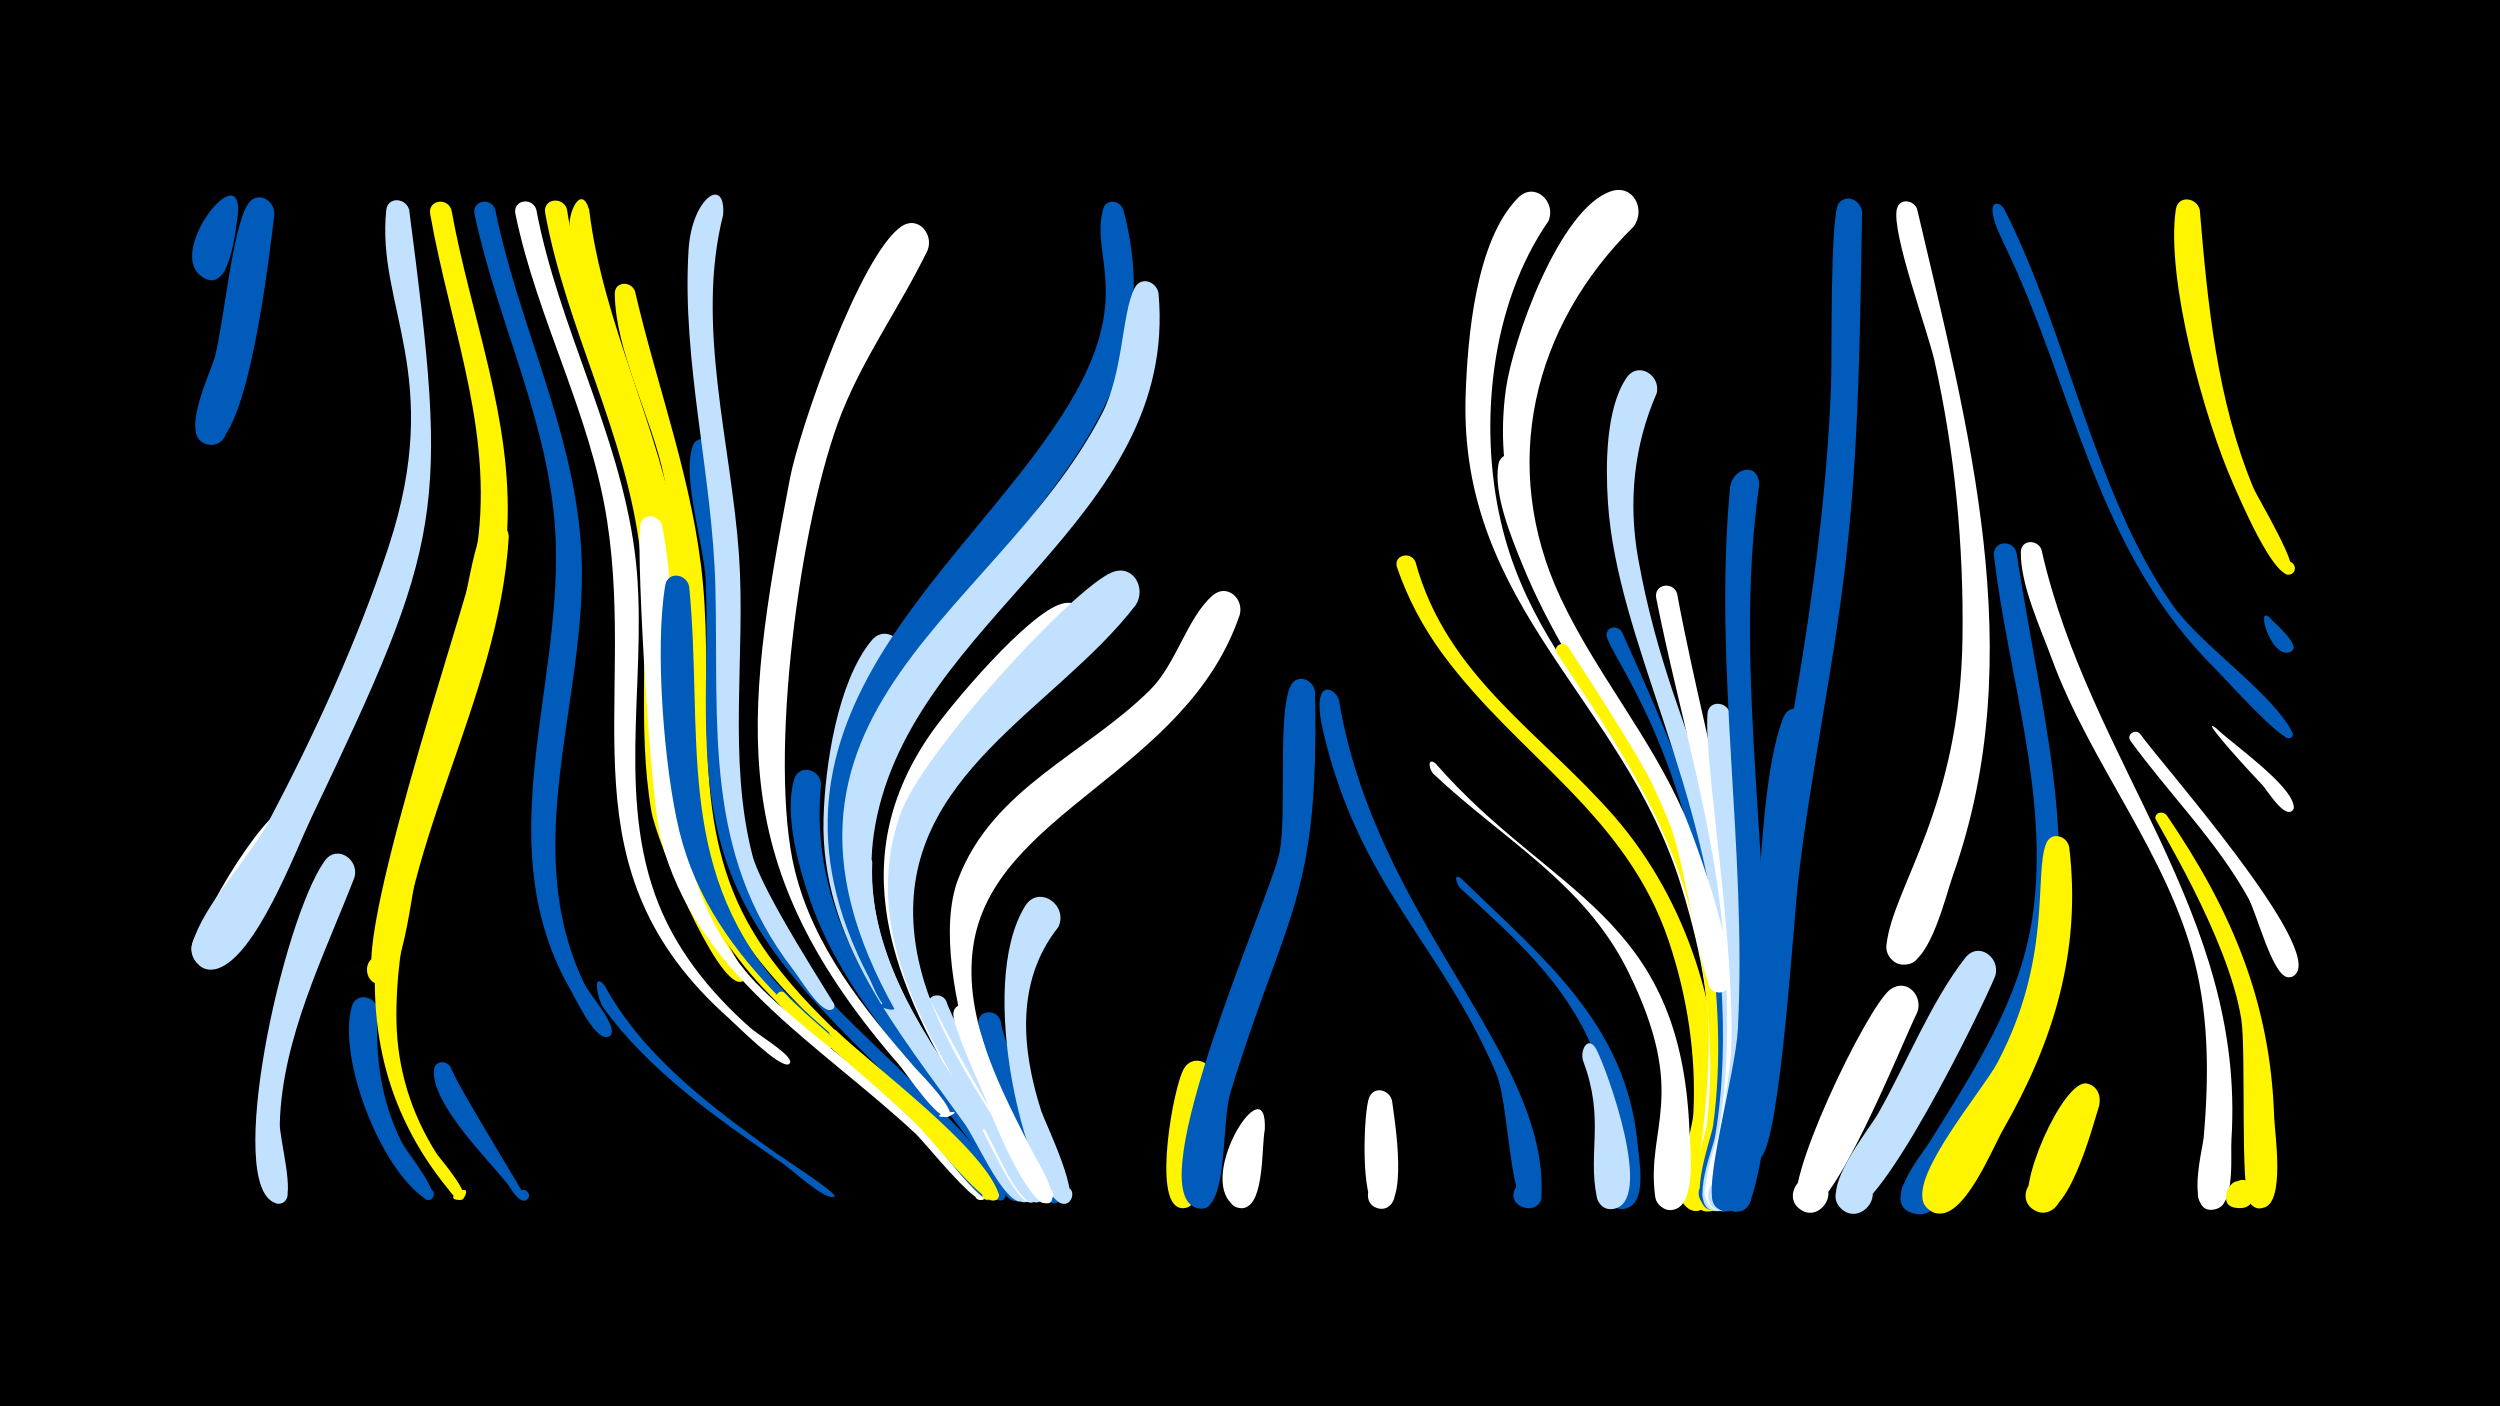 <svg width="1200" height="675" viewBox="-500 -500 1200 675" xmlns="http://www.w3.org/2000/svg"><path d="M-500-500h1200v675h-1200z" fill="#000"/><path d=""  fill="#005bbb" /><path d=""  fill="#fff" /><path d=""  fill="#fff500" /><path d=""  fill="#c2e1ff" /><path d=""  fill="#c2e1ff" /><path d=""  fill="#005bbb" /><path d=""  fill="#c2e1ff" /><path d=""  fill="#fff" /><path d=""  fill="#fff" /><path d="M-385.8-397c-1.1 6.4-3.7 39.7-17.4 29.7-7.1-5.2-0.5-16.7 7.6-13.1 9.5 4.2 2.1 18.8-6.9 13.5-18.9-10.9 19.1-59.1 16.7-30.1z"  fill="#005bbb" /><path d="M-368.3-397.3c-1.8 15.4-12.5 111.1-30.5 110.8-10.6-0.2-9.4-16.9 1.2-15.6 10.5 1.4 7.5 17.8-2.9 15.4-13.9-3.4 1.5-34.1 3.6-41.9 4.3-15.8 8.5-63.1 16.1-73.7 4.4-6.3 12.6-1.7 12.5 5z"  fill="#005bbb" /><path d="M-354.7-100c-5.4 11-33.7 75-49.7 62.2-10.2-8.1 3.5-23.5 12.8-14.3 9.2 9.2-6.1 23-14.3 12.8-6.8-8.4 33.9-74.6 44.4-73.4 6.5 0.7 8.9 7.2 6.8 12.7z"  fill="#fff" /><path d=""  fill="#005bbb" /><path d="M-329.8-79c-14.6 37.7-34.8 77.2-35.9 118.4-0.2 7 7.4 34.1 1.9 37.6-6.1 3.9-10.3-7.3-3.1-8.4 7.2-1 6.3 11-0.7 8.9-25-7.5 3.2-135.7 23.4-164.2 5.8-8.2 16.6-0.9 14.4 7.7z"  fill="#c2e1ff" /><path d="M-318.5-14.9c-1.8 22 1.6 44.1 11.7 63.9 1.8 3.5 19.4 25.1 13.3 26.9-4 1.2-4.5-5.7-0.4-5.2 4.1 0.6 1.7 7.1-1.8 4.8-21.6-14.1-42.3-67.4-35.5-92.2 2.1-7.6 12-5.1 12.7 1.8z"  fill="#005bbb" /><path d="M-303.6-399.3c19 145.7 17.1 157.7-47 291.9-7.8 16.4-26.6 66.6-45 72.3-14.5 4.5-16.7-20.7-1.6-18.7 12.9 1.7 9.1 21.9-3.6 18.8-5.3-1.3-8.5-6.9-6.9-12.1 5.9-19.5 26.8-40 36.6-58.5 22.1-41.9 42.9-87.2 57.7-132.2 26.9-82-6-115-1.2-161.3 0.7-6.7 9.4-6 11-0.2z"  fill="#c2e1ff" /><path d="M-283.3-399.2c9.2 51 29.4 100.2 26.8 152.8-2.7 54.7-27.7 105.3-42.2 157.3-2.8 9.9-7.3 59.7-17.5 61.4-9.1 1.5-10.7-13-1.5-13.4 9.2-0.5 9.2 14.1 0 13.5-20.4-1.1 42-183.6 45.8-204.2 10.3-58-11.7-109.2-21.6-165.4-1.2-6.8 8.2-8.3 10.2-2z"  fill="#fff500" /><path d="M-283.6 12.4c2.7 8.1 36.9 63.1 36.4 63.4-2.5 1.8-5.5-1.6-3.4-3.8 2.4-2.6 6.3 1.3 3.7 3.7-3.6 3.2-8.5-6.2-9.6-7.6-9.3-11.5-36.6-38.6-35.2-54.5 0.4-4.7 6.1-4.8 8.1-1.2z"  fill="#005bbb" /><path d="M-262.3-399.5c10.9 54.3 37.1 104.5 41.1 160.3 3.9 54.2-15.9 106.9-11.6 160.9 1.4 17.4 5.6 34.5 13.2 50.3 2.8 5.8 13.3 17 13.3 23.1 0 5.1-8.2 1.8-4.7-1.9 3.5-3.7 7.2 4.3 2.1 4.6-6.1 0.3-14.6-18.1-17.1-22.4-39.3-68.1-5.2-141.6-7.2-214-1.5-55.9-27.7-104.9-39-158.6-1.4-6.6 7.8-8.3 9.9-2.3z"  fill="#005bbb" /><path d="M-255.8-242.3c-4.7 80-55.3 151.1-53.9 232.4 0.4 23 7.1 44.6 19.5 64 1.2 1.8 19 22.1 10.8 21.9-9.7-0.2 7-9.8 2.3-1.4-2.4 4.3-6.7-2.6-7.6-3.6-64.5-79-26.4-168.7 1.3-255 6.4-19.8 7.7-42.1 14.6-61.3 2.8-7.8 12.9-4.3 13 3z"  fill="#fff500" /><path d="M-242.6-399.5c10.6 56.2 39.6 106.8 47.2 163.8 7.3 54.4-9 112.4 9.8 165.1 9 25.3 25.9 46.4 45.8 64 3.7 3.3 17.9 11.7 19.1 15.9 0.2 0.6-0.3 1.4-0.8 1.6-4.7 1.6-24.7-18.6-28.6-22.1-80.7-71.6-44.4-147.7-58.5-238.9-7.9-51.2-33.6-96.8-44-147.2-1.4-6.7 7.9-8.3 10-2.2z"  fill="#fff" /><path d="M-227.9-399.7c8.2 52.8 34.8 100.5 44.5 153 9.2 49.8-0.8 100.9 9.4 150.3 3.7 18 31.4 61.9 31.6 65.2 0.3 4.4-7 2-4.2-1.4 2.8-3.4 6.5 3.4 2.1 3.9-11.7 1.4-40.3-67.4-42.8-81.7-7.1-40.9-0.6-82.8-5.3-124-6.6-57.2-35.5-107.3-45.7-163.3-1.3-6.9 8.3-8.3 10.4-2z"  fill="#fff500" /><path d="M-217.2-399.3c6.6 54.7 33.9 104.6 42.7 159 8.8 54.1-4.3 112.8 15.5 164.8 9.6 25.1 26.5 46.1 45.7 64.5 2.3 2.2 13.2 9.4 12.9 12.7-0.3 2.6-4.5 1.2-3.1-1.1 1.6-2.6 4.8 1.7 1.8 2.5-5 1.3-22.3-19-25.9-22.6-71.9-71-45-141.7-59.3-229.7-7.9-48.3-29.8-92.4-39.5-140.2-1.6-7.8 5.4-22.9 9.2-9.9z"  fill="#fff500" /><path d="M-209.7-26.8c18.5 33.8 51.1 58.2 81.9 80.1 3 2.1 29.6 19.4 28.4 20.9-0.2 0.2-0.5 0.4-0.8 0.4-5.4 0.3-19.7-13.2-24.5-16.4-30.9-21.2-63.5-43.9-85.8-74.6-2.5-3.5-5.6-18.1 0.8-10.4z"  fill="#005bbb" /><path d="M-195.2-360.2c10.9 47.1 28.1 91.7 32.6 140.2 5.1 54.4-6.2 112.1 21.2 162.2 19.1 34.9 50.9 59.8 79.4 86.6 2.1 2 23.9 19.6 18 22-9.9 3.9 8.1-8.3 0.8-0.6-3.2 3.4-25.8-22.9-29.2-26-37.2-35-78.2-67.7-93.1-118.9-16.5-57-4-118.9-15.9-177.1-5.6-27.2-23.3-59.7-23.5-87.2-0.1-6 7.8-6.3 9.7-1.2z"  fill="#fff500" /><path d="M-182.2-247.9c14.1 72.7-10.5 151.8 40 214 23.7 29.2 104.5 79.9 115.2 106.7 1.7 4.3-6.3 4.3-4.6 0 1.7-4.3 7.5 1.2 3.4 3.1-4.3 2-28-27.7-32.3-31.7-46.4-43.3-105.6-76.3-122.4-142-4.8-18.6-11.5-129.8-9.9-149.6 0.5-6.5 9-6 10.6-0.5z"  fill="#fff" /><path d="M-169.2-218.4c6.8 68.4-7 133.7 42 190.2 21.4 24.6 95.1 76.6 104.1 101 1.7 4.6-6.8 4.4-4.8-0.1 1.9-4.5 7.9 1.5 3.4 3.4-4.7 2-26.4-27.6-30.5-31.7-44.8-45-102.8-79.7-118.9-145.4-7.3-29.8-11.9-87.8-6.8-118 1.2-7 10.3-5.7 11.5 0.6z"  fill="#005bbb" /><path d="M-157.2-284.8c13.1 76.8-7.3 178.6 36.7 243.2 21 30.8 93.9 86.8 102.9 114.3 1.6 5-7.5 4.4-5.3-0.4 2.3-4.8 8.5 2 3.6 3.9-4.8 1.8-30.6-34.6-35.2-39.6-37-39.7-82.4-74.3-98.6-128.5-12.6-42.1-6.2-86.8-8.2-129.9-0.8-16.8-11.4-48.6-6.3-63.9 1.9-5.6 9-4.1 10.4 0.9z"  fill="#005bbb" /><path d=""  fill="#fff" /><path d="M-152.9-396.8c-13.4 52.7 3.9 109.9 7.6 163 3.3 47.5-5.5 97.6 6.4 144.1 4.6 18.2 39.4 70.9 39.4 72 0.3 4.4-6.9 2.1-4.1-1.3 2.8-3.4 6.5 3.3 2.1 3.8-5.1 0.7-14.8-15.6-17.8-19.4-43.2-55.8-35.7-117-37.3-183.2-1.3-54-16.2-108.2-12.9-162.1 1.5-25.4 18-36 16.6-16.9z"  fill="#c2e1ff" /><path d="M-123.5-23.5c20.6 22.5 91.3 72.8 100 96 1.4 3.9-5.4 4.8-5 0.7 0.4-4.8 7.9-1.1 4.3 2.1-3.3 3-31.8-31.7-36.1-35.9-21.4-20.7-45.2-38.8-66.2-59.9-2-2 1-4.7 3-3z"  fill="#fff500" /><path d="M-105.9-123.7c-5.9 60.6 26.6 105 62.3 150.2 4.3 5.4 38.7 45.9 32.3 49.5-4.3 2.5-6.9-5.4-1.8-5.9 4.3-0.4 4.5 6.4 0.2 6.3-5.4-0.1-10.2-13-12.9-16.9-28.6-41.2-67.7-77.8-84.8-125.9-5.7-16.1-13.3-42.4-8.2-59.5 2.3-7.7 12.4-4.9 12.9 2.2z"  fill="#005bbb" /><path d="M-98.7-5.4c18.4 17.7 70.1 55.7 78 78.2 1.4 4.1-5.7 4.9-5.3 0.6 0.5-5 8.3-1 4.5 2.4-4 3.5-27-28-30.7-31.9-5.4-5.7-49.5-46.6-49.7-47.7-0.2-1.8 1.9-2.5 3.2-1.6z"  fill="#fff500" /><path d="M-81.3-86.2c-2.1 46.9 27.1 86 52.3 122.7 3.2 4.7 28.9 36.6 22.2 40.2-4 2.1-7-4.4-2.9-6.1 3.6-1.4 6.3 3.7 3.2 5.9-4.9 3.3-8.9-7.9-10.2-10.1-23.5-38.2-55.3-73.4-69.9-116.3-18.6-54.8 4.6-41 5.3-36.3z"  fill="#c2e1ff" /><path d="M-67.2-183.2c-28.7 54.7-34.1 112.8-1.5 166.9 14.8 24.7 33.2 47 49.5 70.7 1.6 2.3 18 20.7 9.4 22.3-5.1 0.9-4.8-7.7 0.2-6.4 4.3 1.1 2.2 7.8-2 6.2-8.5-3.2-19.8-29.2-25.3-37-31.9-44.7-69.4-88.7-67.8-146.8 0.7-24.7 6.6-65.3 23-85.2 6.8-8.2 17.6 0.4 14.5 9.3z"  fill="#c2e1ff" /><path d="M-54.7-380c-12.8 26.5-30.2 50.5-41.2 78-20.2 50.8-35.6 166.8-22.6 219.7 9.1 37 33.1 66.4 57.5 94.6 1.5 1.7 23.6 24 15.2 23.9-12.1-0.1 12.1-5.3 1-0.2-4.9 2.2-20.3-21-23.4-24.6-83.4-96-75.6-161.8-52.7-281.4 4.7-24.6 33.8-107.5 53.4-121.2 8-5.6 15.7 3.4 12.8 11.2z"  fill="#fff" /><path d="M-45.8-19.5c3.4 11.3 48.3 94.7 44.8 96.3-4.4 2.1-7.3-5.1-2.7-6.6 4.6-1.6 6.7 5.8 1.9 6.9-8.4 1.9-51.5-83.4-52.6-94.6-0.6-5.4 6.5-6.3 8.6-2z"  fill="#c2e1ff" /><path d="M-32.8-14.3c2.4 11.1 39.1 90 35.7 91.4-4.7 2-7.5-5.6-2.6-7 4.2-1.3 6.8 4.7 3 6.8-6.5 3.7-45.3-78.6-45.7-89.8-0.2-6 7.5-6.3 9.6-1.4z"  fill="#fff" /><path d="M-19.7-10c1.2 11.1 30.6 85.9 27.1 87.3-4.3 1.7-7.5-4.5-3.7-7 4.5-3 8.8 4.3 4 6.8-9.4 4.9-36-75.3-38-85.1-1.4-7 8.5-8.4 10.6-2z"  fill="#005bbb" /><path d=""  fill="#fff" /><path d="M8-55c-20.6 25.9-17.7 58.6-8.2 88.3 1.8 5.5 20.9 44.4 10.9 44.5-5.7 0-5.3-8.9 0.4-8.3 6.6 0.7 3.2 11.1-2.6 7.7-15.6-9.3-40.2-103.4-16.5-142.2 6.5-10.6 21-0.6 16 10z"  fill="#c2e1ff" /><path d="M19.8-192.3c-42.1 41.2-95.9 80.4-82.7 147.4 5.9 29.7 61.7 113 60.9 119.1-0.8 6.4-10.7 0.9-5.6-3.2 5-4.1 8.4 6.7 1.9 6.2-7.3-0.6-20.8-32.1-24.8-38.6-37-59.2-67.7-120.7-23.4-185.5 9.8-14.4 47.4-58.9 63.6-63.3 11.3-3.1 16.6 10.2 10.1 17.9z"  fill="#fff" /><path d="M39.2-399.3c29.8 110.8-81.9 162.6-116.4 253.8-11.1 29.3-15.2 60.8-6.4 91.2 1.3 4.6 19.7 40.5 10.8 38.9-15-2.7 15.3-8.8 2.5-0.5-5.6 3.7-10.9-11.7-12.2-14.1-67.4-127.7 51.3-198.1 98.2-280.5 27.5-48.3 7.7-67.2 13.8-89.1 1.5-5.4 8.2-4.3 9.7 0.3z"  fill="#005bbb" /><path d="M45.1-209.5c-38.7 50.2-112.9 81.7-106.4 156 3.4 39.2 28 73.1 47.7 105.6 1.2 1.9 19.1 27 8 24.8-4.7-0.9-2.9-8.2 1.7-6.7 5.3 1.6 0.8 9.7-3.4 5.9-8.5-7.7-14.6-25-20.7-35-27.8-45.5-59-94.9-40-149.9 10.1-29.4 83.1-108.9 101.8-116.5 10.2-4.1 16.6 7.8 11.3 15.8z"  fill="#c2e1ff" /><path d="M56.1-359.1c9.8 109-118 155.4-136 255.3-7.9 43.7 11.4 82.1 35 117.4 1.6 2.3 24 30.6 14.3 29.6-3.5-0.4-3.5-5.6 0-6 3.5-0.4 4.7 4.7 1.3 5.8-6.3 2.1-23.7-30.5-27.1-35.5-107.2-159.9 33.3-207.7 85.5-309.2 10.2-19.9 9.3-47.9 15.5-60 3-6 10.7-3.1 11.5 2.6z"  fill="#c2e1ff" /><path d=""  fill="#005bbb" /><path d="M82.5 19.2c-3.9 11.1-3.6 54.2-11.3 59.5-8.1 5.6-14.2-9.5-4.5-11.1 9.7-1.7 8.9 14.6-0.6 12-12.8-3.4-2.8-58.1 2.1-66.5 4.8-8.3 15.7-2.3 14.3 6.1z"  fill="#fff500" /><path d="M95.1-205c-25.7 76.1-119 94.8-128 159.6-4.9 35.1 13.8 69.2 29.1 99.4 0.7 1.5 16.1 26.2 4.7 23.4-5-1.3-2.6-9 2.2-7.3 4.8 1.8 1.6 9.3-3 7-14.1-7-57.4-110.1-40.2-155.1 16.7-43.8 61.1-60 92.2-90.9 12.5-12.4 17.8-34.8 30-45.3 6.9-5.9 15 1.6 13 9.2z"  fill="#fff" /><path d="M107.1 42.2c-1.6 8-0.1 35.6-9.9 37.5-10.4 2-9.9-15.6 0.4-13 10.3 2.6 2.5 18.3-5.8 11.6-17.5-14.1 16.7-67.6 15.3-36.1z"  fill="#fff" /><path d=""  fill="#fff500" /><path d="M131.2-168.1c2.1 100.5-13.9 105.1-40.6 192.6-3.9 13-1.7 43.5-9.4 53.2-6.3 7.9-16.8-5.2-7.8-9.7 10.6-5.3 12.3 15.2 0.9 11.8-28.1-8.6 36-150.3 39.9-170.7 3.6-18.7-1.1-67.2 5.3-79.9 3.1-6.1 10.8-3.2 11.7 2.7z"  fill="#005bbb" /><path d="M142.7-164c17.5 105.5 100.5 169.5 97.2 238-0.5 10.5-17.7 5.7-12.5-3.7 6-10.9 19.7 5.8 7.9 9.5-11 3.5-10.5-49-17.2-64.7-26.2-61.6-65.4-89.6-82.9-163.6-6.2-26.2 5.2-22.3 7.5-15.5z"  fill="#005bbb" /><path d=""  fill="#005bbb" /><path d="M168.2 28.5c1 7.8 8.8 53.5-6 51.6-9-1.2-6.4-15.2 2.4-13.1 8.8 2.1 4.7 15.8-3.8 12.8-7.9-2.8-6.3-46.5-3.6-53 2.4-5.8 9.9-3.7 11 1.7z"  fill="#fff" /><path d="M179.4-230.4c14.9 55.1 60.7 82.2 95.9 122.8 34.9 40.4 51.7 95.2 50.2 148.2-0.2 8.7 1.4 36-8.6 39.9-11.1 4.3-14.1-15.3-2.2-14.5 13.9 0.9 3.5 22.8-6 12.6-6.7-7.2 3.5-34.3 4.1-43.9 1.5-28-2.9-56.5-11.8-83-20.5-60.9-72.3-88.6-108.5-137.7-9.3-12.6-16.8-26.7-21.9-41.6-2-5.8 6.3-8.1 8.8-2.8z"  fill="#fff500" /><path d="M189.1-133.5c55.5 63.6 117.5 72.1 121.8 175.5 0.3 8.2 3.4 34-6.2 38.2-9.1 3.9-14.5-10.8-5.1-13.7 8.1-2.5 13.1 9.2 5.8 13.3-4.4 2.5-10.2-0.3-10.9-5.4-4.6-33.4 16.5-48.4-13.1-108.3-20.9-42.3-60.2-63.3-93.2-94.5-2.4-2.2-3.2-8.4 0.9-5.1z"  fill="#fff" /><path d="M201.3-78.4c38.4 37.5 79.3 69.6 84.7 127.1 0.7 7.4 4.4 26.5-3.9 30.7-11.7 5.8-13.6-16.7-1.1-13 10.6 3.2 1.6 19.3-6.7 12-1.8-1.6 1.6-47.1-9.6-74.5-13.2-32.2-38.6-54.6-63.7-77.5-1.8-1.7-3.7-7.7 0.3-4.8z"  fill="#005bbb" /><path d=""  fill="#fff500" /><path d="M230.9-276.5c1.4 57.9 40.1 98.9 66.4 147 27.9 50.9 40.4 111.9 36.3 169.8-0.6 8.9 0.1 36.6-10 40.2-11.4 4.1-14-15.8-1.9-14.7 14.1 1.2 3 23.3-6.4 12.6-5.7-6.5 13.2-62.7 0.4-129.6-14.3-74.9-58.7-113-85.2-178.4-5.2-12.8-13.6-33.2-11.3-47.3 1.1-7.1 10.4-5.8 11.7 0.4z"  fill="#fff" /><path d="M243.2-393.8c-27.6 39.8-33.5 97.4-22.9 143.7 19.3 85.1 94 118.3 109.5 232.3 1.1 7.8 9.1 41.3-1.7 44.3-9.6 2.6-10.5-13.9-0.6-12.3 9.9 1.7 3.7 17-4.6 11.4-8.7-5.9 7.4-25.6-16.2-101.2-27.5-88.4-106.5-133.1-103.2-234.5 0.9-27.3 4.7-74.3 25.2-95 8-8 18.6 2.1 14.5 11.3z"  fill="#fff" /><path d="M252.6-189.7c48.3 74.6 84.7 130.6 80.6 224.1-0.4 9.7 0.6 42.6-10.4 46.5-13.3 4.8-12.5-19.8 0.5-14.2 11.1 4.9-0.7 21.1-8.7 12.1-6.5-7.3 3.8-31 4.8-40.1 3.2-28 1.1-56.7-4-84.3-10.2-54.7-37.7-95.4-68-140.7-2.3-3.4 2.6-6.4 5.2-3.4z"  fill="#fff500" /><path d="M266.1 3.4c5.3 10 28.4 73.9 8.2 76.9-9.4 1.4-10.8-13.5-1.3-13.8 9.4-0.4 9.2 14.5-0.2 13.8-3.1-0.2-5.7-2.5-6.3-5.5-4.5-21.9 3.9-37.4-6.5-65.3-1.9-5 2.1-12.9 6.1-6.1z"  fill="#c2e1ff" /><path d="M278.5-196.7c34.3 76.1 64.1 147.2 57.9 232.9-0.8 11.5-0.5 31.4-6.9 41.3-6.7 10.2-20.8-4.3-10.5-10.7 10.3-6.4 17 12.6 5 14.1-16.7 2-2.6-34-1.7-40.7 4.3-31.5 2.5-63.9-2.2-95.2-14.5-95.8-50.8-134.2-48.9-141.1 1.1-3.7 5.5-3.4 7.3-0.6z"  fill="#005bbb" /><path d="M295.2-311.2c-11 25.1-13.7 52.3-8.9 79.2 17.9 100 61.7 134.6 52.4 264.6-0.7 9.8-0.2 44.4-11.6 48.3-9.9 3.4-14.4-12.5-4.2-14.8 10.2-2.3 13 14 2.5 15.2-16.4 1.9-3.3-29.4-2.2-35.6 4.2-24.4 4.5-49.3 3-74-5.5-93.6-50-163.5-54.4-230.6-1.1-17.1-1.2-44.8 8.9-59.7 5.6-8.3 16.6-1.2 14.5 7.4z"  fill="#c2e1ff" /><path d="M305-215.1c16.3 87.7 45.4 169.4 34 260.4-1.1 9.1-1.5 24.5-6.7 32.2-6.8 10.2-20.9-4.6-10.4-10.9 10.5-6.4 17 12.9 4.9 14.2-16.7 1.9-2.9-31-1.8-37.5 4.7-27.9 4.7-56.6 2.9-84.8-3.7-59.4-21.5-113.6-32.9-171.4-1.3-6.7 8-8.3 10-2.2z"  fill="#fff" /><path d="M284.1-391.2c-48.6 47.8-64.6 114.9-35.1 178 16.9 36 43 66.7 59.1 103.2 4.2 9.4 32.7 85.1 17.5 86.3-8.8 0.7-6.8-13.8 1.5-10.7 7.1 2.6 2.4 13.5-4.4 10.2-6.1-3-13.4-59.2-20.5-78.3-27.4-72.9-90.9-126.2-79.4-210.5 3.2-23.4 25.6-86.9 50.5-95.2 10.9-3.6 16.8 9.1 10.8 17z"  fill="#fff" /><path d="M330.3-157.9c11 66.4 19.6 136.6 10.4 203.8-1.2 8.3-1.3 35.5-13.4 35.4-12.3 0-7.8-20 3.3-14.8 11.2 5.2-1.3 21.4-9.2 12.1-1.2-1.4 8.8-61.6 9.4-71.7 2.9-50.2-13.1-141-11.2-164.3 0.5-6.6 9.1-6 10.7-0.5z"  fill="#c2e1ff" /><path d="M344.4-267.2c-13.3 93.2 8.4 189.2 1.7 283.1-0.8 11-1.6 65.6-17 65.5-12.4-0.1-7.7-20.1 3.4-14.8 11.2 5.3-1.4 21.5-9.4 12-6.4-7.7 10-62.8 11.1-85 4.4-86.3-11.9-173.3-3.8-259.3 0.9-10 13.9-12.9 14-1.5z"  fill="#005bbb" /><path d=""  fill="#fff" /><path d="M369.4-152c-4.3 30.9-19.5 223.4-31.5 232-10.2 7.3-18.4-11.8-6.1-14.1 12.3-2.4 11.7 18.4-0.4 15.4-13-3.2 6.1-60.1 7.5-71.1 5.3-41.3 3.6-131.9 17.1-165.8 3.2-7.9 13.5-4 13.4 3.6z"  fill="#005bbb" /><path d=""  fill="#fff" /><path d="M393.8-398.2c-1 56.9-1.4 114.1-8.2 170.7-5.9 50-16.6 99.4-22.4 149.5-2.2 19.2-8.7 125.4-17.9 133.2-9 7.6-18.2-9.6-6.8-12.8 11.3-3.2 12.4 16.4 0.8 14.5-13.6-2.2 0.9-46.9 2-55.9 6.9-55.6 11.3-111.1 20.7-166.4 8.4-49.6 14.9-98.9 16.9-149.3 0.5-12.2-0.6-83.1 3.8-87.9 4.2-4.6 10.5-1 11.1 4.4z"  fill="#005bbb" /><path d="M420.2-399.7c24.4 104.6 54.8 214 17.2 319.9-3.4 9.6-10.7 40.8-22 42.7-11.5 1.9-13.5-16.3-1.9-17 11.6-0.7 11.7 17.7 0 17.1-4.8-0.3-8.6-4.6-8-9.4 3-27.8 35.4-65.4 36.5-147.5 0.6-44.5-3.7-89.3-13.4-132.7-3.2-14.4-20.8-61.8-18.1-73.1 1.3-5.3 8-4.4 9.7 0z"  fill="#fff" /><path d="M420.3-14.1c-6.7 13.2-41.9 102.3-55.3 95.1-10.3-5.5-0.7-21.3 8.9-14.6 9.7 6.6-1.6 21.2-10.4 13.6-9.8-8.4 32.8-97.2 43.9-105.1 7.9-5.6 15.8 3.2 12.9 11z"  fill="#fff" /><path d=""  fill="#c2e1ff" /><path d="M461.9-399.9c30.5 59.8 43.6 137.6 81 190.4 13.9 19.5 48.3 42.6 57.4 61 1.7 3.4-4.9 4-3.8 0.3 1.1-3.7 6.3 0.5 2.9 2.4-4 2.2-31.1-28.2-35.2-32.3-59.1-58.1-68-134.6-102.9-206.2-9.9-20.3-2.2-19.8 0.6-15.6z"  fill="#005bbb" /><path d="M457.7-31.5c-6.2 15.4-58.1 121.8-72.5 112.7-10.3-6.5 0.7-22.2 10.3-14.6 9.6 7.5-3.1 22-11.9 13.4-9.7-9.6 12.9-36.9 17.9-45.5 13.4-23.5 25.3-53.6 41.8-74.7 6.4-8.2 17.1-0.1 14.4 8.7z"  fill="#c2e1ff" /><path d="M467.9-234.8c16.7 107.8 43.5 178.4-17.5 278.9-5.4 9-17.2 38.2-28.7 38.7-12.5 0.5-12.3-19.3 0.2-18.4 12.5 0.8 10.1 20.5-2.2 18.3-18.4-3.3 2.6-28.3 6.5-34.5 21.1-33.9 43.8-68.5 49.5-108.9 8.2-57.3-12-115.9-18.6-172.5-0.8-7.1 8.9-8.2 10.8-1.6z"  fill="#005bbb" /><path d="M479.9-236.2c23 102.2 98 174.5 91.2 283-0.5 7.5 1.7 28.9-6.2 33-8.3 4.3-14.4-9.1-5.7-12.5 8.7-3.4 13.3 10.6 4.3 13.1-15 4-6.2-29-5.7-34.5 2.4-28 2.6-56.5-4.3-83.9-13.2-52.4-50.2-95.4-68.7-146-5.4-14.7-15-35.2-14.8-51 0.1-6.1 8-6.2 9.9-1.2z"  fill="#fff" /><path d="M493.2-93.5c6 49.6-7.3 93.2-31.8 135.9-5.1 8.8-18.9 43.7-32.2 39.8-14.1-4.1-2.4-25.4 8.6-15.8 11 9.6-8.5 24.1-14.4 10.7-6.1-13.6 28.6-54.2 35.3-66.9 26.7-50.4 17.5-91.1 23.5-105.4 2.5-5.9 9.9-3.6 11 1.7z"  fill="#fff500" /><path d="M507.6 30.7c-3 9.3-15.5 58.6-30.9 50.3-10.3-5.6-0.6-21.4 9.1-14.7 9.6 6.7-1.7 21.3-10.6 13.6-8.7-7.6 15.2-62.4 26.6-59.8 5.1 1.2 6.8 6 5.8 10.6z"  fill="#fff500" /><path d=""  fill="#005bbb" /><path d="M527.3-147.7c8.5 12.4 90.1 104.4 73.9 115.9-5.7 4.1-10.3-6.6-3.4-7.9 6.9-1.3 6.5 10.3-0.2 8.6-7.1-1.8-14.5-30.9-18.4-37.8-15.4-27.7-38-50-56.5-75.4-2.3-3.1 2.2-6.1 4.6-3.4z"  fill="#fff" /><path d="M540-108.7c31 45.5 49.8 89.3 51.6 145 0.3 7.9 5.4 40.9-5.1 43.4-10 2.3-10.2-14.7-0.2-12.7 11.8 2.4 0.3 19.9-6.6 10.1-4.5-6.4-1.5-73.1-3.9-88-6.3-39.5-41.5-95.3-41.3-96.5 0.4-3 3.9-3.3 5.5-1.3z"  fill="#fff500" /><path d="M555.9-399.2c3.7 44.7 8.3 91.5 25.7 133.3 2.2 5.2 23.7 40.4 17.5 41.7-4.2 0.8-5.1-5.8-0.9-6.2 3.6-0.3 4.7 5 1.2 6.1-8 2.5-24.7-37.2-27.4-43.3-13.7-30.7-32.6-98.6-27.6-131.9 1.1-7 10.1-5.8 11.5 0.3z"  fill="#fff500" /><path d="M563.8-150.4c7.5 7.3 36.4 27.3 37.2 37.6 0.3 3.8-6 2.9-4.6-0.7 1.3-3.6 6.6-0.1 3.9 2.6-3.9 3.8-12.4-10.2-14.1-12-15.6-16.5-29.9-33.2-22.4-27.5z"  fill="#fff" /><path d="M581.2 74.1c-2.4 10-16.2 4.6-11.7-3.5 6.6-12 19 9.5 5.3 9.3-16.2-0.3 3.7-24.9 6.5-7.1z"  fill="#fff500" /><path d="M589.4-203.6c1.8 2.2 14.8 12.9 10.7 16.1-2.5 2-5.4-2.1-2.7-3.8 2.7-1.7 5.2 2.7 2.2 4.1-9.2 4.5-17.2-22.7-10.2-16.4z"  fill="#005bbb" /><path d=""  fill="#fff500" /><path d=""  fill="#fff" /><path d=""  fill="#005bbb" /><path d=""  fill="#fff" /><path d=""  fill="#005bbb" /><path d=""  fill="#fff" /><path d=""  fill="#fff" /><path d=""  fill="#fff500" /></svg>